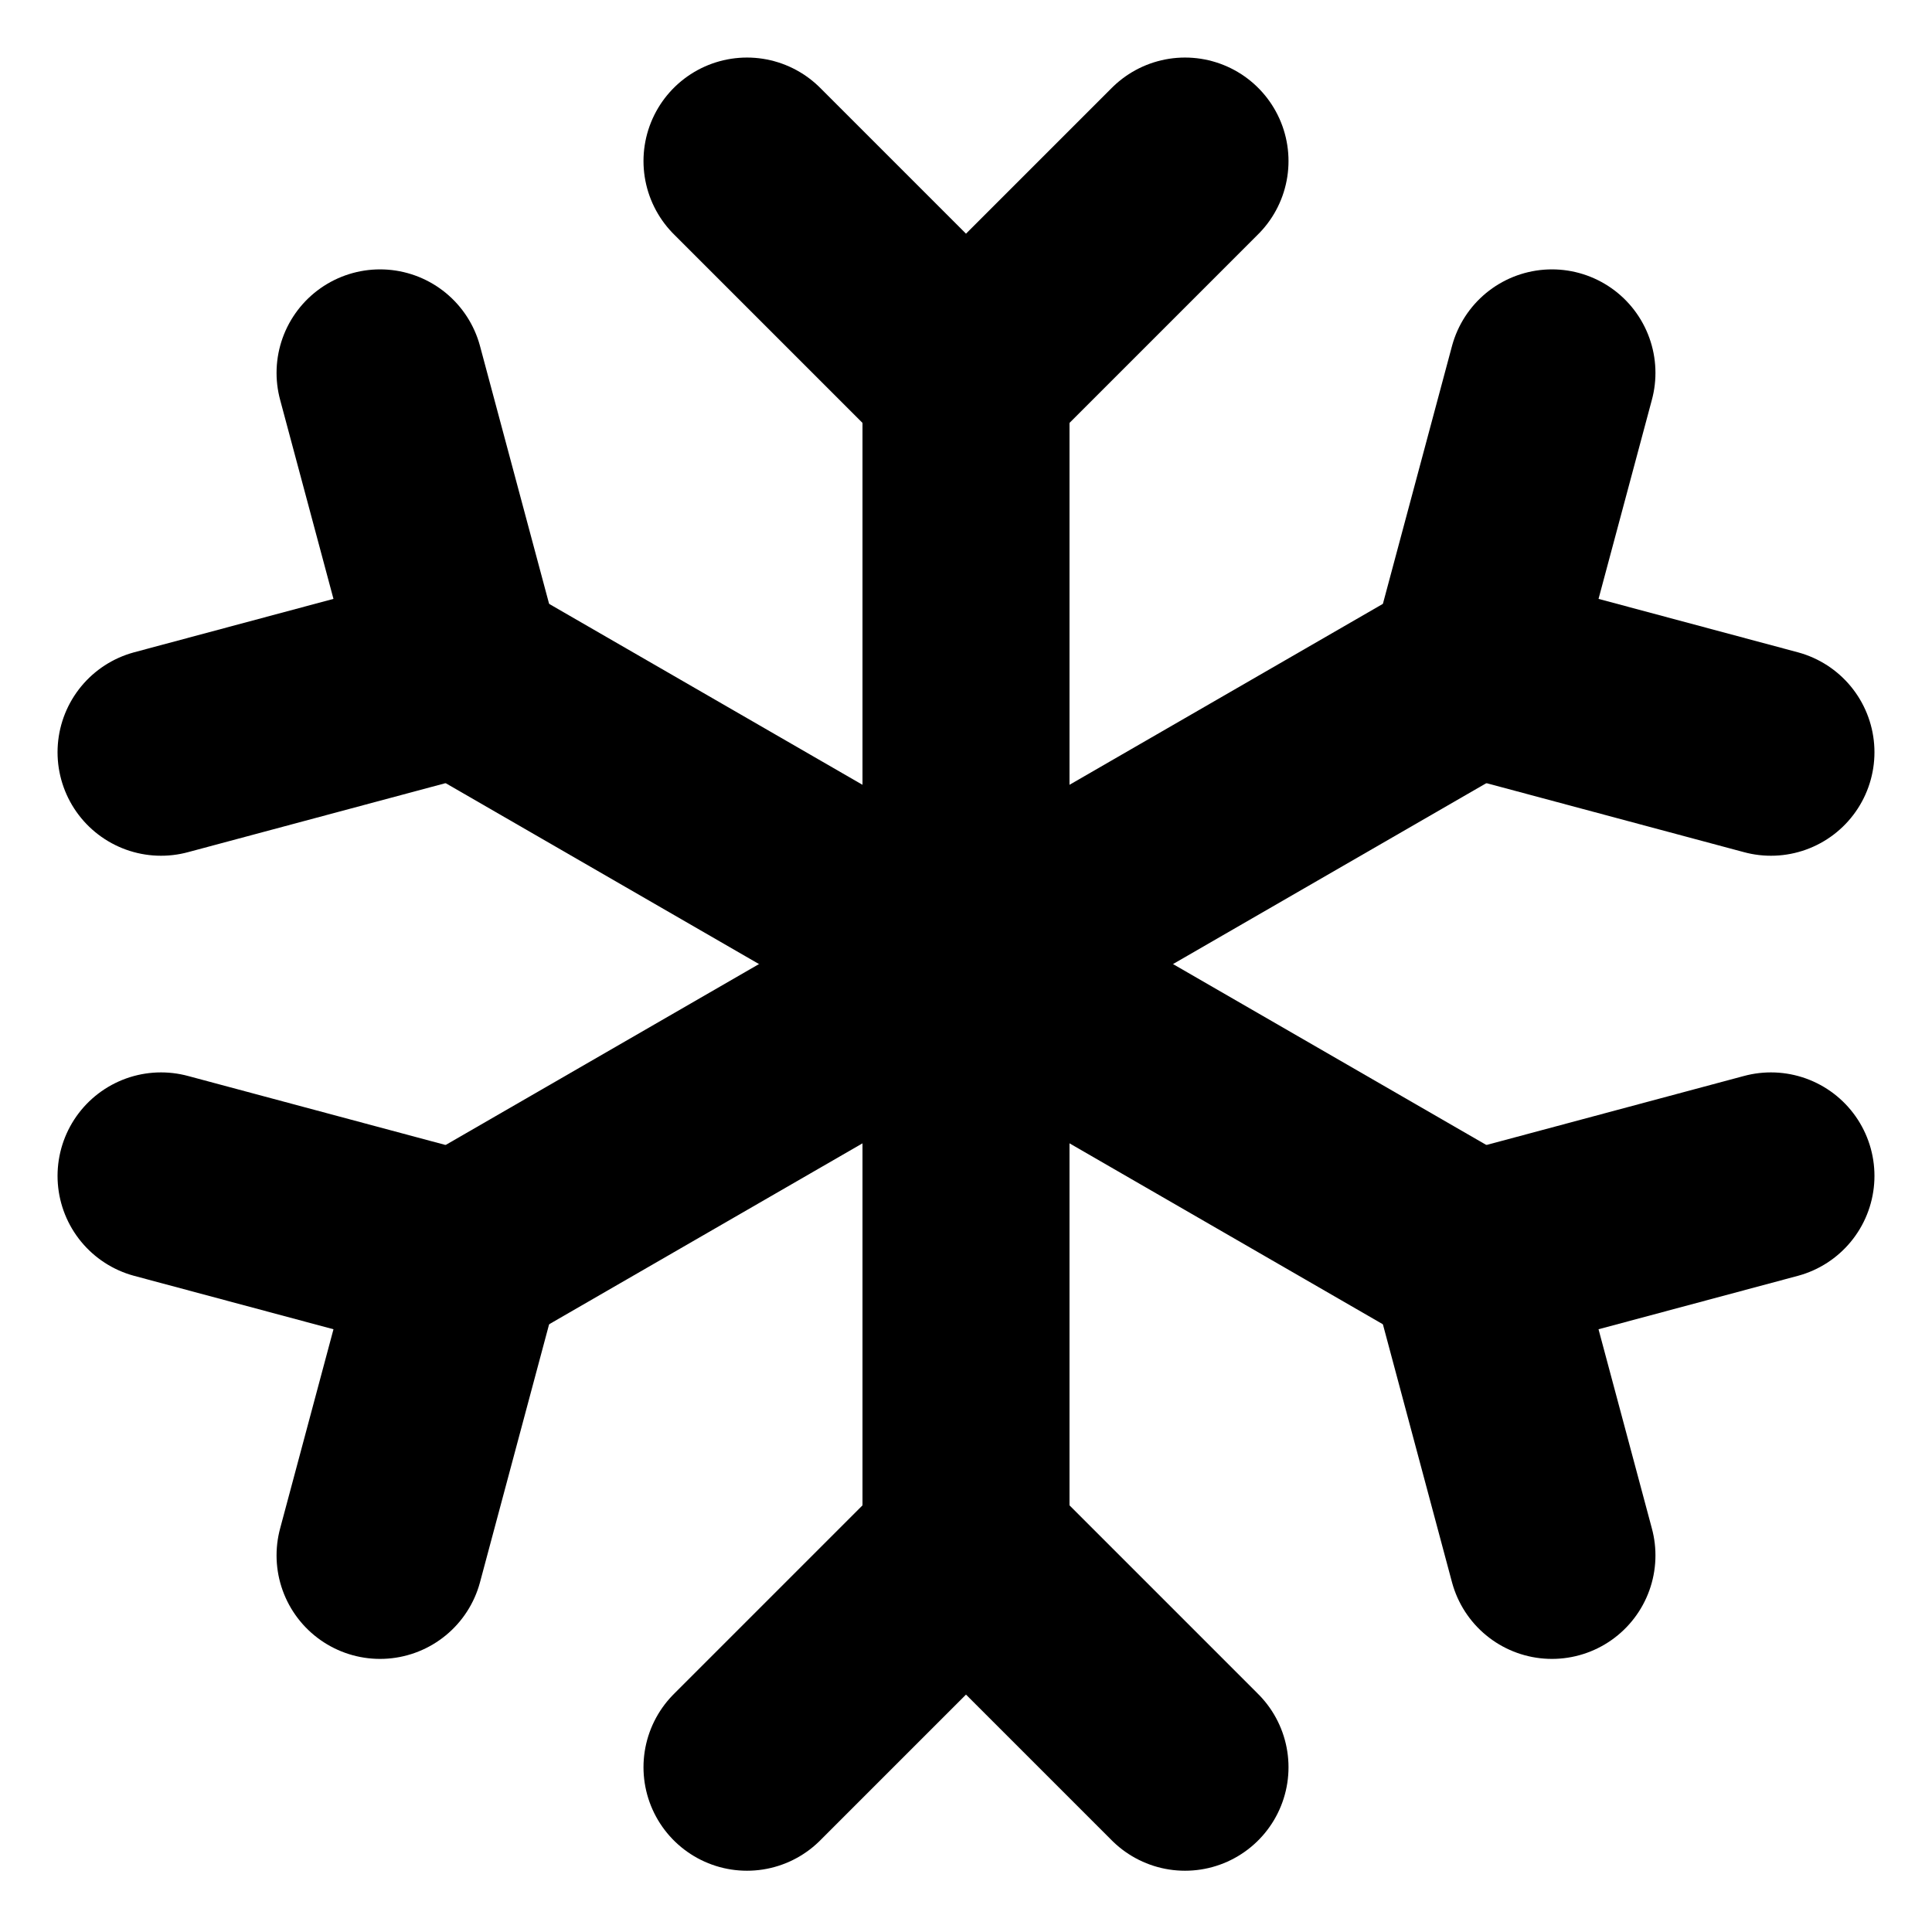 <svg width="14" height="14" viewBox="0 0 14 14" fill="none" xmlns="http://www.w3.org/2000/svg">
<path d="M7 2.754V11.219" stroke="black" stroke-width="1.5" stroke-linecap="round" stroke-linejoin="round"/>
<path d="M5.413 1.167L7 2.754L8.587 1.167" stroke="black" stroke-width="1.5" stroke-linecap="round" stroke-linejoin="round"/>
<path d="M5.413 12.806L7 11.219L8.587 12.806" stroke="black" stroke-width="1.5" stroke-linecap="round" stroke-linejoin="round"/>
<path d="M3.335 4.87L10.665 9.102" stroke="black" stroke-width="1.5" stroke-linecap="round" stroke-linejoin="round"/>
<path d="M1.167 5.451L3.335 4.87L2.754 2.702" stroke="black" stroke-width="1.5" stroke-linecap="round" stroke-linejoin="round"/>
<path d="M11.246 11.271L10.665 9.102L12.833 8.521" stroke="black" stroke-width="1.5" stroke-linecap="round" stroke-linejoin="round"/>
<path d="M3.335 9.102L10.665 4.87" stroke="black" stroke-width="1.5" stroke-linecap="round" stroke-linejoin="round"/>
<path d="M2.754 11.271L3.335 9.102L1.167 8.521" stroke="black" stroke-width="1.5" stroke-linecap="round" stroke-linejoin="round"/>
<path d="M12.833 5.451L10.665 4.87L11.246 2.702" stroke="black" stroke-width="1.5" stroke-linecap="round" stroke-linejoin="round"/>
</svg>
